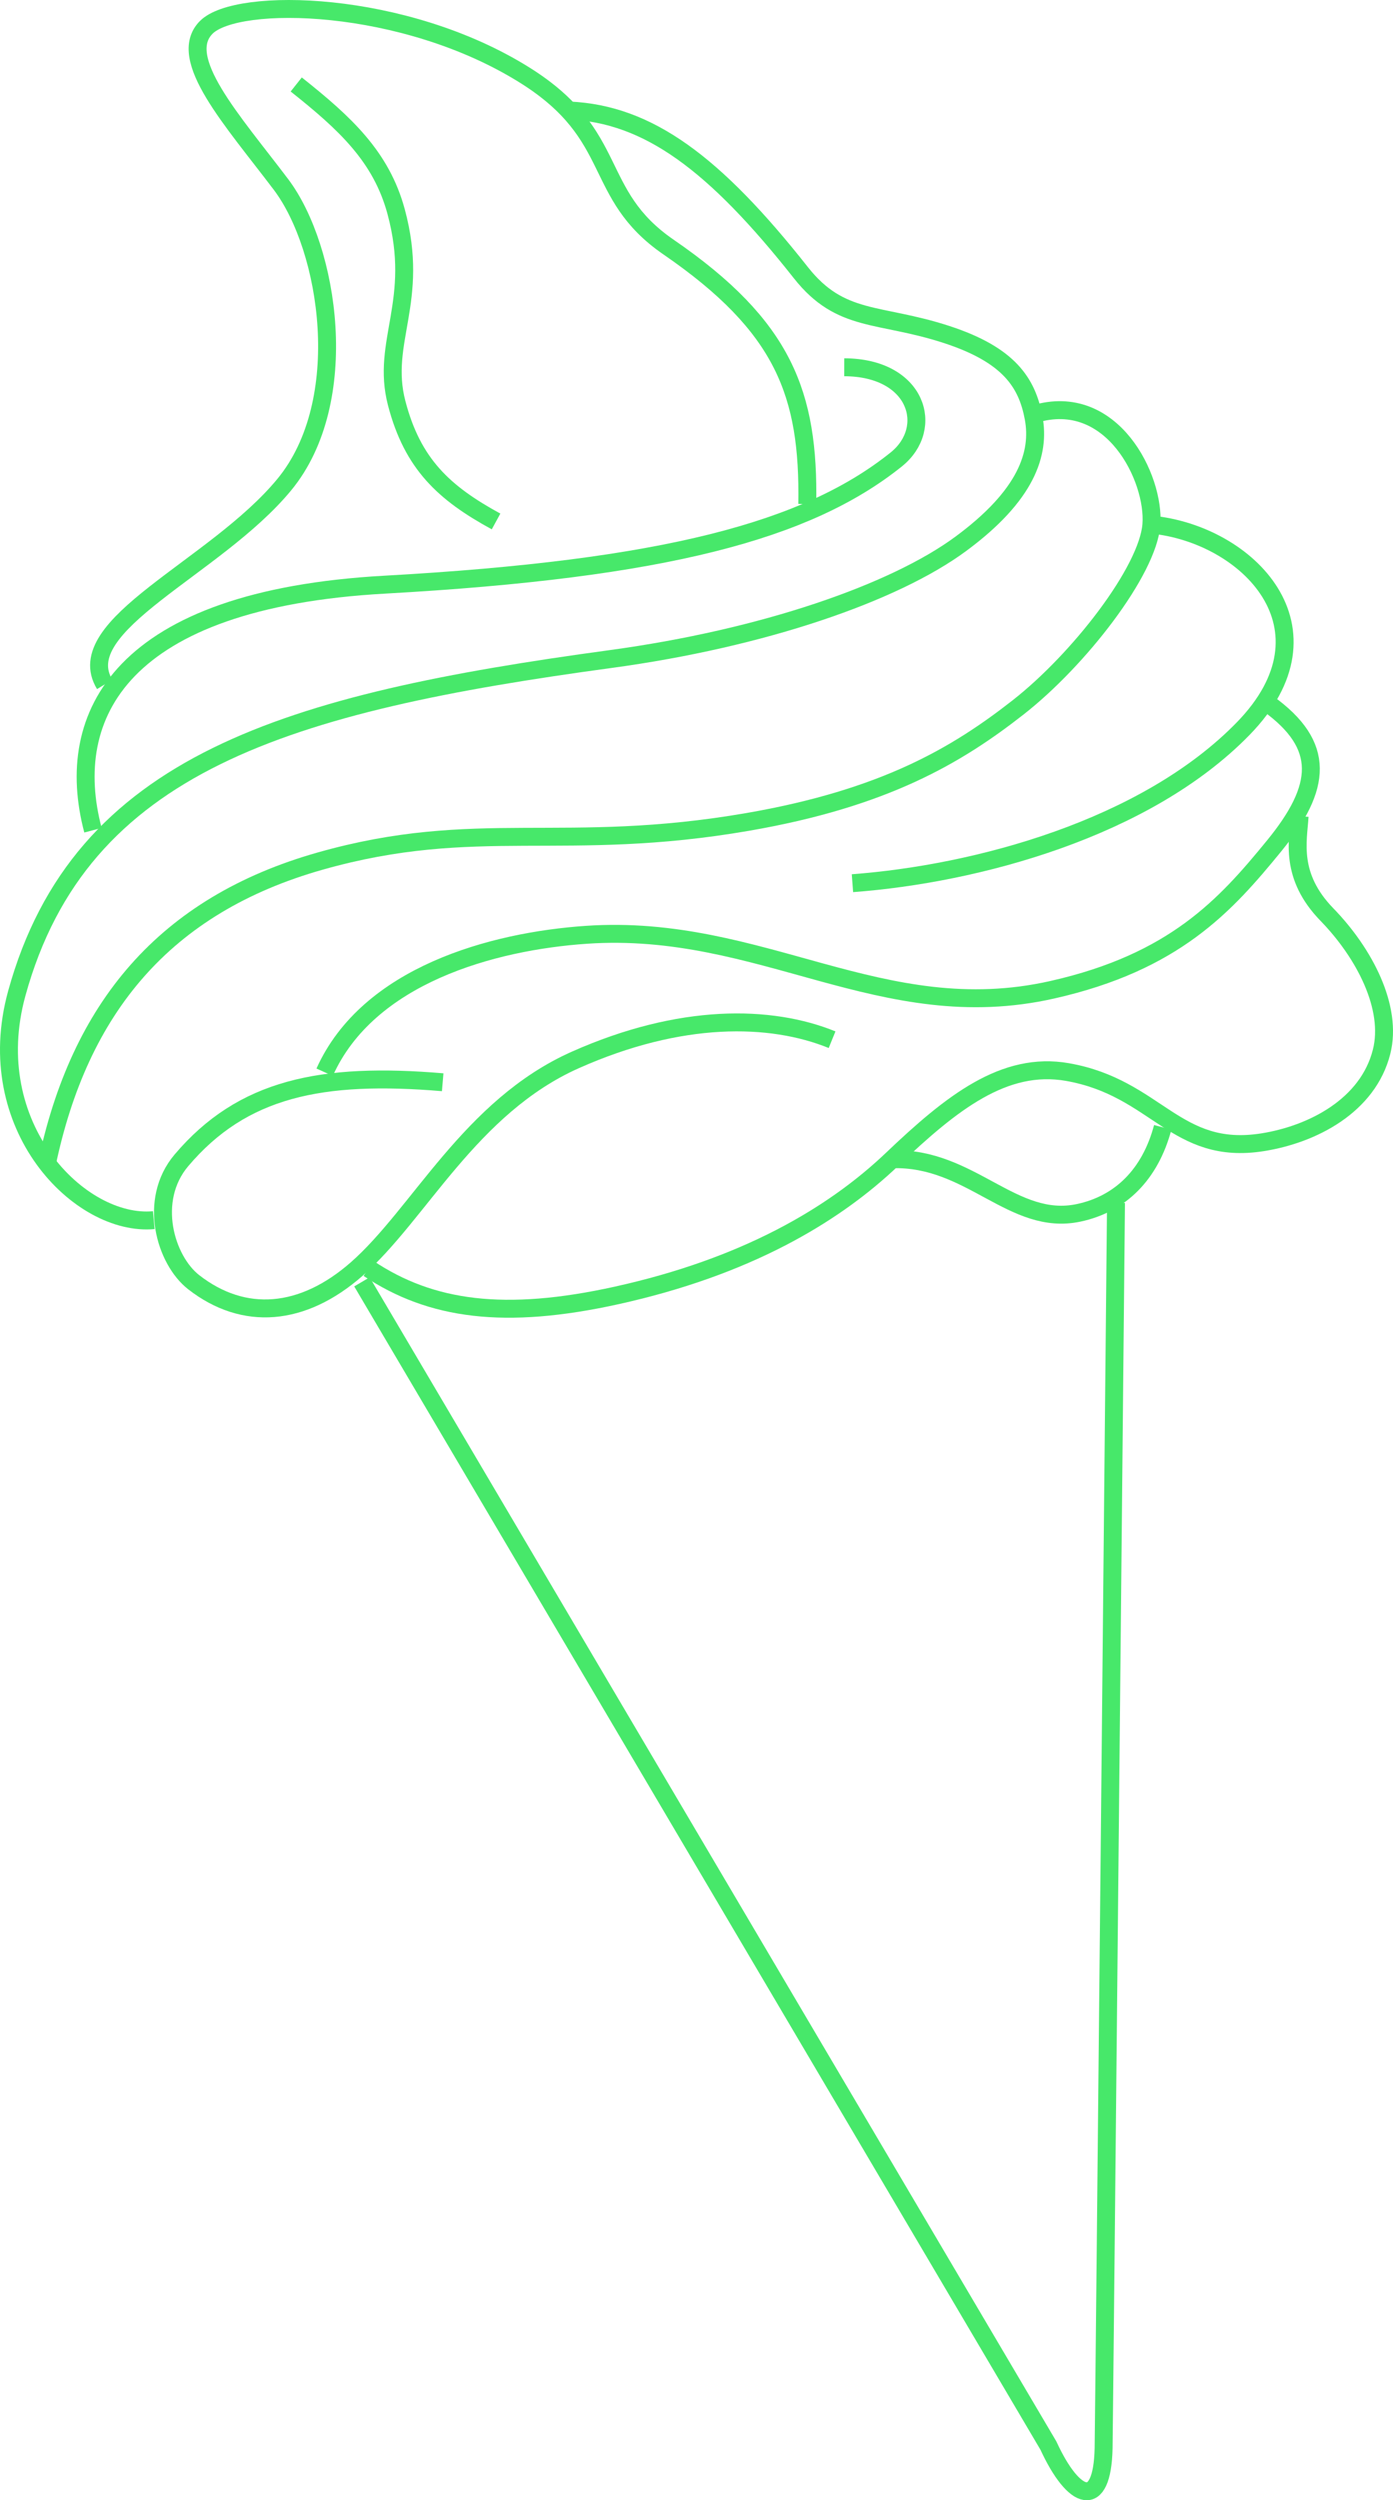 <?xml version="1.0" encoding="utf-8"?>
<!-- Generator: Adobe Illustrator 16.0.0, SVG Export Plug-In . SVG Version: 6.00 Build 0)  -->
<!DOCTYPE svg PUBLIC "-//W3C//DTD SVG 1.1//EN" "http://www.w3.org/Graphics/SVG/1.1/DTD/svg11.dtd">
<svg version="1.1" id="Layer_1" xmlns="http://www.w3.org/2000/svg" xmlns:xlink="http://www.w3.org/1999/xlink" x="0px" y="0px"
	 width="155.431px" height="278.87px" viewBox="0 0 155.431 278.87" enable-background="new 0 0 155.431 278.87"
	 xml:space="preserve">
<g>
	<g>
		<path fill="none" stroke="#47E86A" stroke-width="2" stroke-miterlimit="10" d="M5.209,129.916
			c3.631-17.454,13.151-28.964,30.547-33.882c17.395-4.918,27.222-0.824,47.669-4.359c15.307-2.646,23.369-7.448,30.178-12.777
			c6.809-5.33,14.469-15.225,14.869-20.384c0.4-5.16-4.381-14.952-13.049-12.329"/>
		<path fill="none" stroke="#47E86A" stroke-width="2" stroke-miterlimit="10" d="M10.372,92.6
			c-3.397-12.845,3.111-25.748,32.555-27.389c31.261-1.743,47.19-6.032,57.077-13.966c4.365-3.502,2.336-10.264-5.803-10.281"/>
		<path fill="none" stroke="#47E86A" stroke-width="2" stroke-miterlimit="10" d="M11.682,76.34
			c-4.025-6.628,12.344-12.966,20.026-22.271c7.684-9.306,5.032-26.358-0.358-33.496C25.959,13.436,19.586,6.48,23.018,3.048
			c3.433-3.433,22.065-3.116,35.571,5.358c10.741,6.74,7.353,13.205,16.008,19.154c12.918,8.878,15.67,16.42,15.481,28.659"/>
		<path fill="none" stroke="#47E86A" stroke-width="2" stroke-miterlimit="10" d="M63.511,12.325
			c8.845,0.396,16.22,5.894,25.854,18.093c4.459,5.646,8.697,4.42,16.279,6.899c6.947,2.272,8.963,5.374,9.691,9.307
			c0.729,3.933-0.775,8.619-8.16,14.055c-7.383,5.436-21.959,10.51-39.065,12.832C32.148,78.395,8.975,85.062,1.876,110.786
			c-4.094,14.838,7.035,26.072,15.283,25.306"/>
		<path fill="none" stroke="#47E86A" stroke-width="2" stroke-miterlimit="10" d="M33.053,9.423
			c5.471,4.339,9.495,8.059,11.15,14.192c2.702,10.009-1.736,14.457,0.057,21.347c1.767,6.792,5.286,10.037,11.091,13.2"/>
		<path fill="none" stroke="#47E86A" stroke-width="2" stroke-miterlimit="10" d="M128.472,58.513
			c10.789,1.052,21.131,11.594,10.234,22.766s-29.797,16.2-43.59,17.23"/>
		<path fill="none" stroke="#47E86A" stroke-width="2" stroke-miterlimit="10" d="M141.494,78.475
			c6.455,4.652,6.045,9.304,0.656,15.896s-11.084,12.948-24.744,16.026c-19.037,4.29-32.404-7.472-51.987-6.131
			c-10.485,0.718-24.336,4.509-29.196,15.326"/>
		<path fill="none" stroke="#47E86A" stroke-width="2" stroke-miterlimit="10" d="M92.843,115.966
			c-6.875-2.794-16.908-2.969-28.653,2.258c-11.744,5.227-17.405,17.209-24.406,23.337c-6.033,5.281-12.578,5.802-18.163,1.459
			c-3.169-2.464-5.149-9.149-1.376-13.602c6.815-8.043,15.635-9.847,29.151-8.707"/>
		<path fill="none" stroke="#47E86A" stroke-width="2" stroke-miterlimit="10" d="M145.009,91.044
			c-0.17,2.744-1.141,6.653,3.047,10.962c4.189,4.309,7.348,10.376,6.1,15.311c-1.514,5.997-7.662,9.193-13.26,10.085
			c-9.754,1.553-11.803-6.076-21.789-7.828c-7.051-1.236-12.928,3.413-19.557,9.726c-6.627,6.312-16.416,12.024-30.747,15.188
			c-12.476,2.756-20.716,1.636-27.678-3.007"/>
		<path fill="none" stroke="#47E86A" stroke-width="2" stroke-miterlimit="10" d="M99.55,129.301
			c8.766-0.269,13.455,7.538,20.812,5.975c4.648-0.989,7.98-4.276,9.377-9.535"/>
	</g>
	<path fill="none" stroke="#47E86A" stroke-width="2" stroke-miterlimit="10" d="M124.523,134.166c0,0-1.326,136.237-1.383,138.909
		c-0.148,6.978-3.318,5.87-6.158-0.299L40.386,142.975"/>
</g>
<g>
</g>
<g>
</g>
<g>
</g>
<g>
</g>
<g>
</g>
<g>
</g>
<g>
</g>
<g>
</g>
<g>
</g>
<g>
</g>
<g>
</g>
<g>
</g>
<g>
</g>
<g>
</g>
<g>
</g>
</svg>
